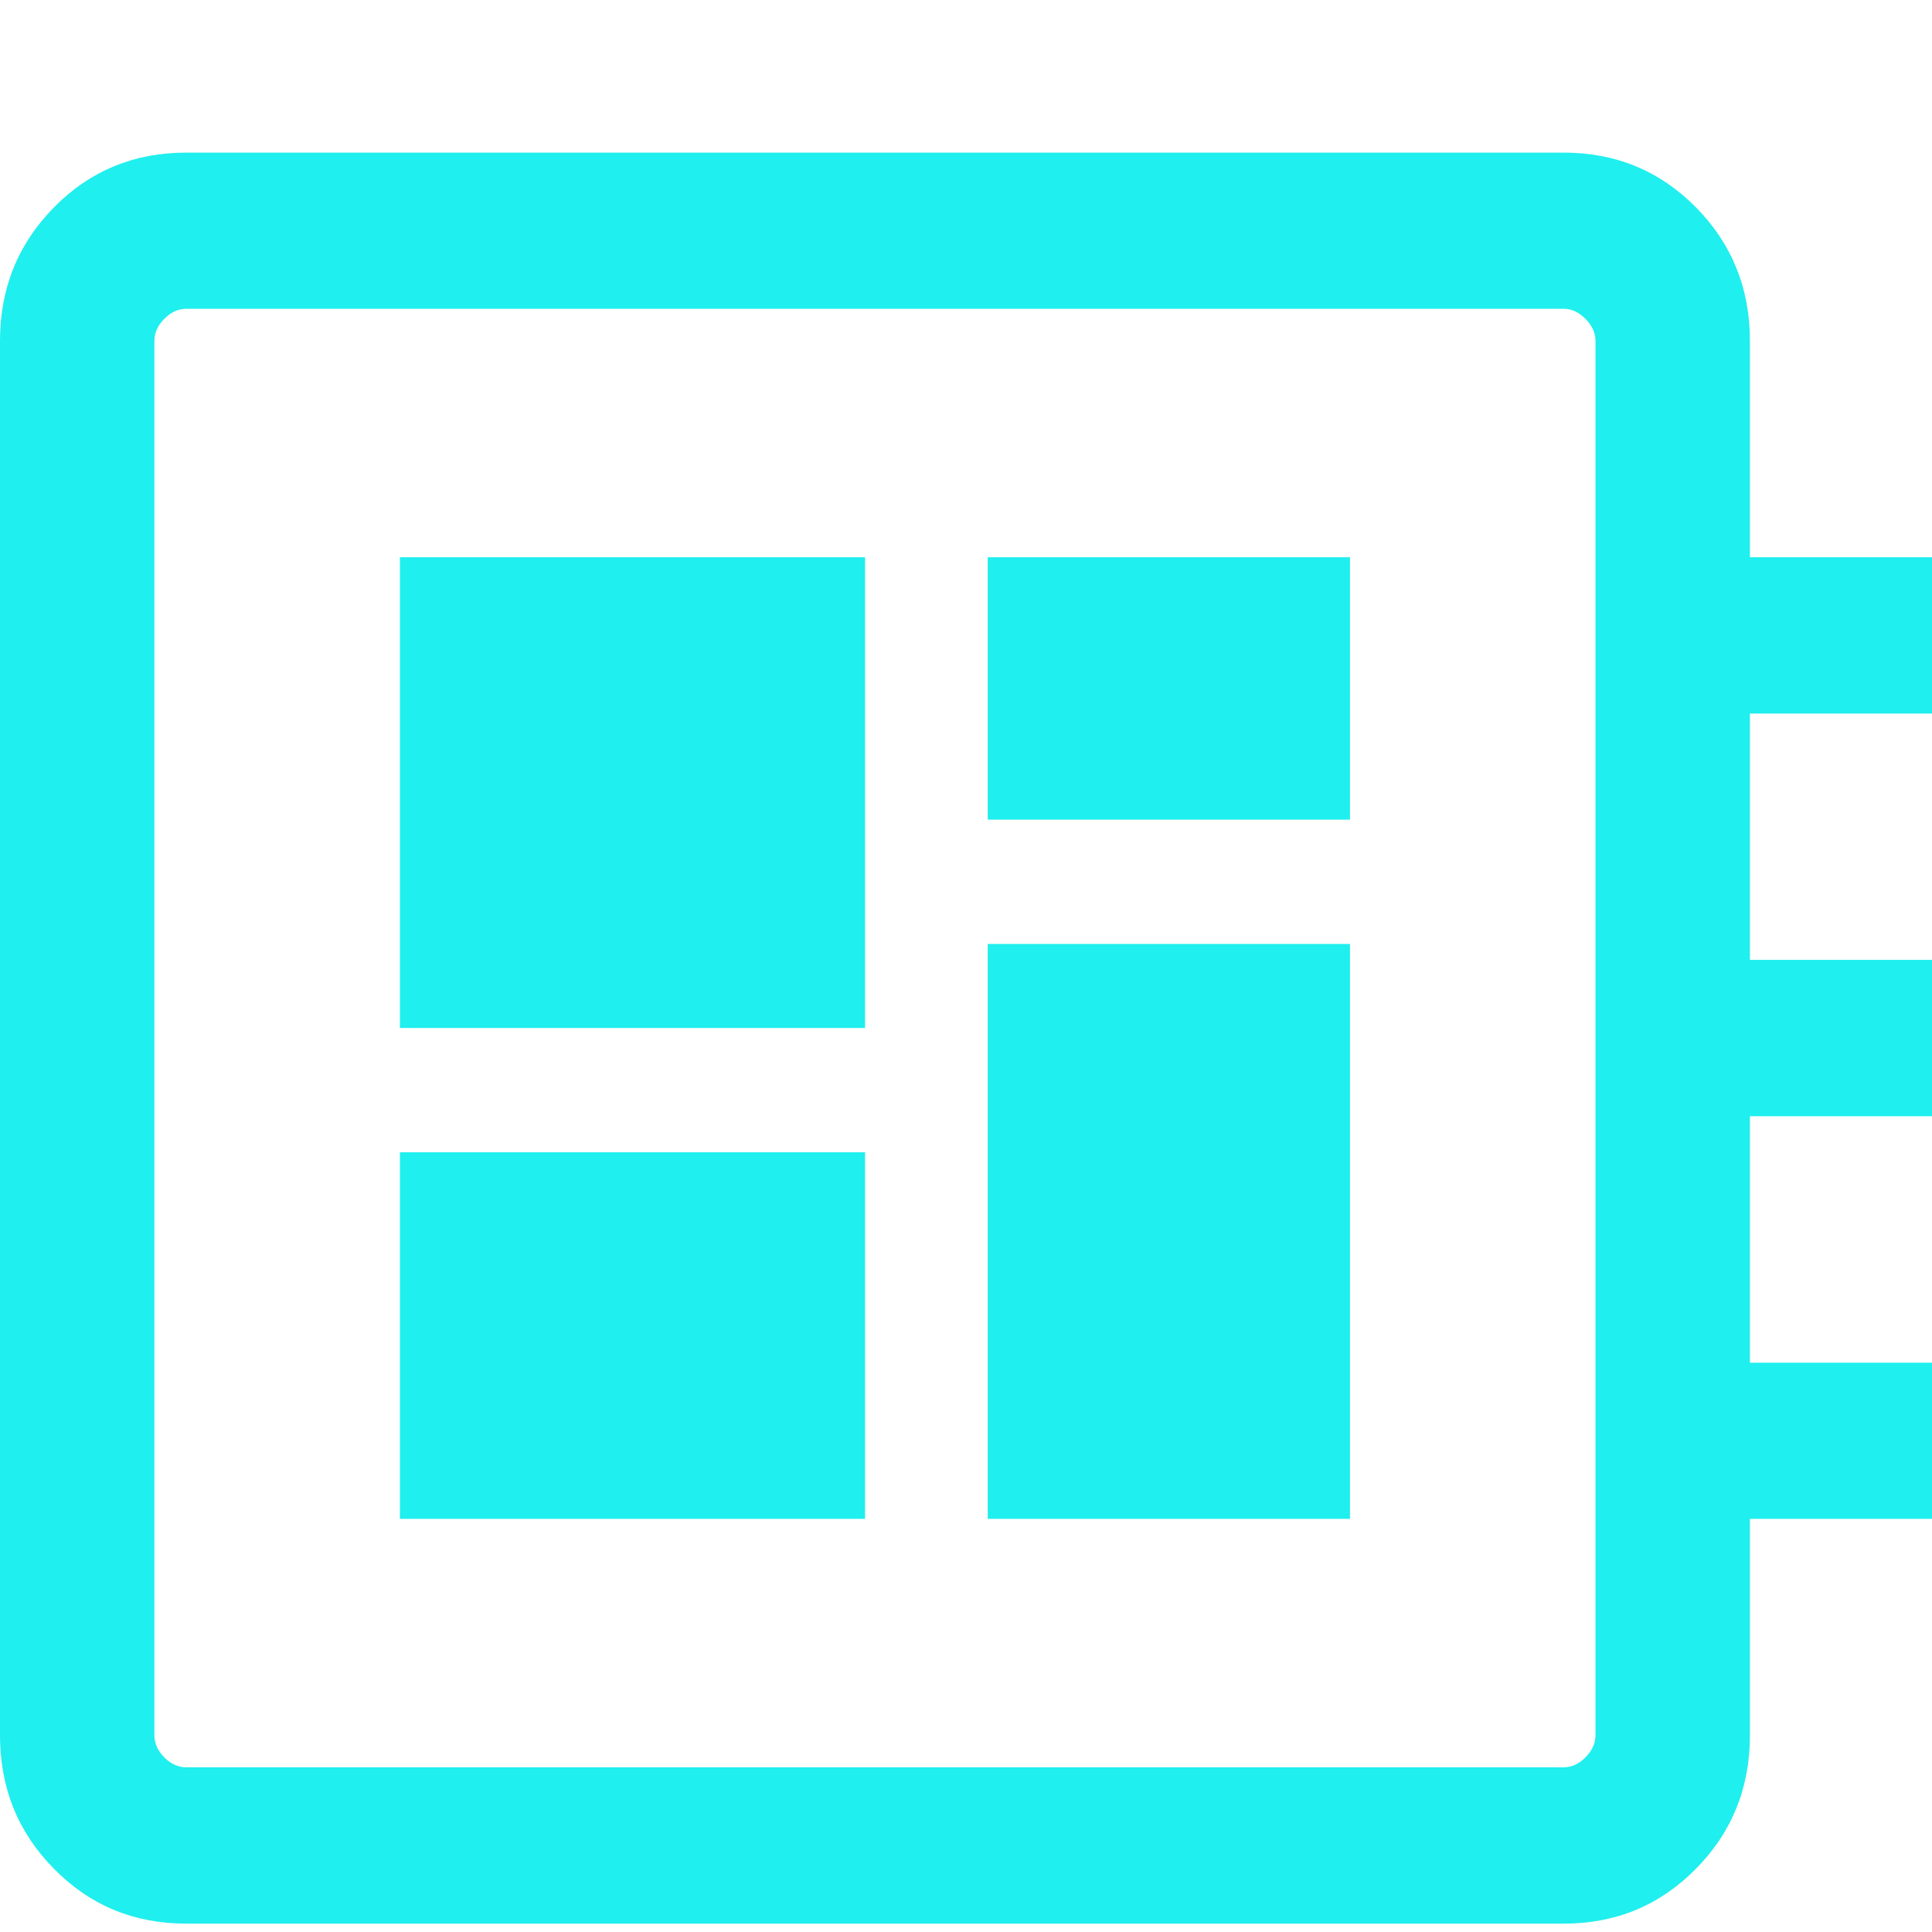 <svg width="12" height="12" viewBox="0 0 12 12" fill="none" xmlns="http://www.w3.org/2000/svg">
<path d="M1.156 11.948C0.833 11.948 0.559 11.835 0.336 11.608C0.112 11.382 0 11.105 0 10.778V2.117C0 1.791 0.112 1.514 0.336 1.287C0.559 1.061 0.833 0.948 1.156 0.948H9.713C10.036 0.948 10.309 1.061 10.533 1.287C10.757 1.514 10.869 1.791 10.869 2.117V3.461H12V4.432H10.869V5.962H12V6.933H10.869V8.464H12V9.434H10.869V10.778C10.869 11.105 10.757 11.382 10.533 11.608C10.309 11.835 10.036 11.948 9.713 11.948H1.156ZM1.156 10.977H9.713C9.762 10.977 9.807 10.956 9.848 10.915C9.889 10.873 9.91 10.828 9.91 10.778V2.117C9.91 2.068 9.889 2.022 9.848 1.981C9.807 1.939 9.762 1.918 9.713 1.918H1.156C1.107 1.918 1.061 1.939 1.02 1.981C0.979 2.022 0.959 2.068 0.959 2.117V10.778C0.959 10.828 0.979 10.873 1.02 10.915C1.061 10.956 1.107 10.977 1.156 10.977ZM2.484 9.434H5.373V7.157H2.484V9.434ZM6.135 5.091H8.385V3.461H6.135V5.091ZM2.484 6.385H5.373V3.461H2.484V6.385ZM6.135 9.434H8.385V5.863H6.135V9.434Z" fill="#1FEFEE"/>
</svg>
